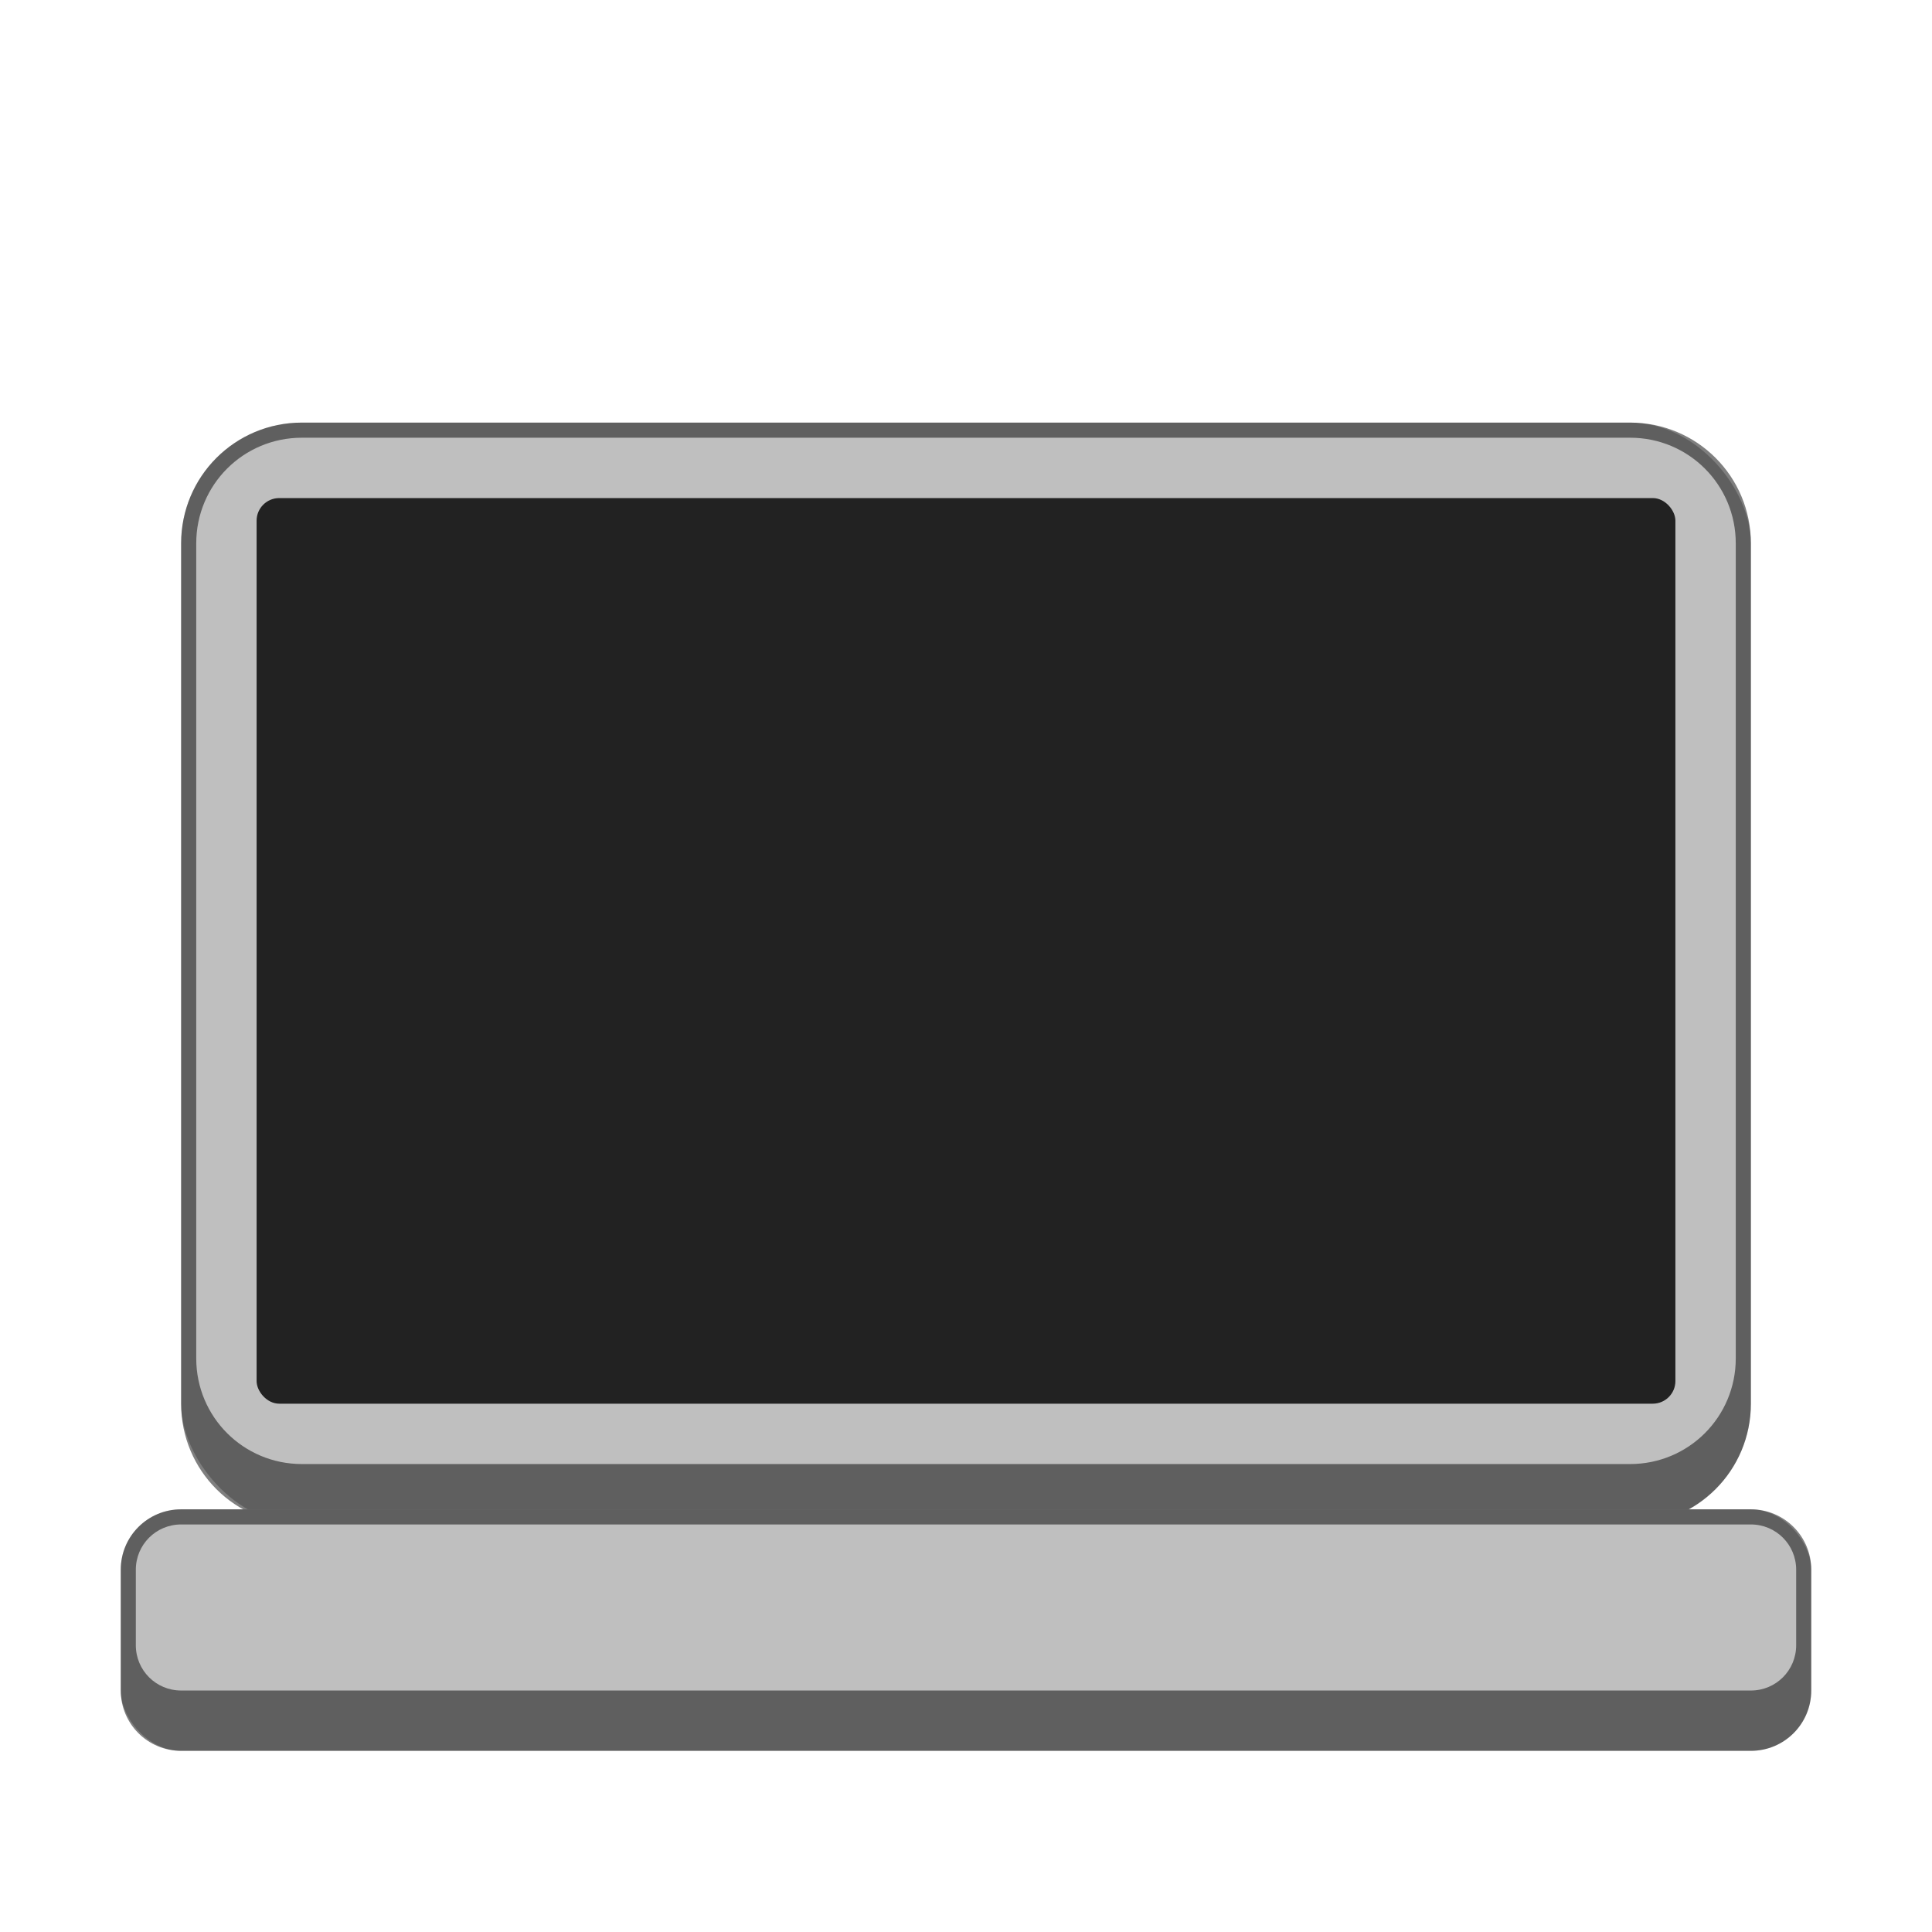 <?xml version="1.0" encoding="UTF-8" standalone="no"?>
<!-- Created with Inkscape (http://www.inkscape.org/) -->

<svg
   width="128"
   height="128"
   viewBox="0 0 33.867 33.867"
   version="1.1"
   id="svg5"
   inkscape:version="1.2 (dc2aedaf03, 2022-05-15)"
   sodipodi:docname="computer-laptop.svg"
   xmlns:inkscape="http://www.inkscape.org/namespaces/inkscape"
   xmlns:sodipodi="http://sodipodi.sourceforge.net/DTD/sodipodi-0.dtd"
   xmlns="http://www.w3.org/2000/svg"
   xmlns:svg="http://www.w3.org/2000/svg">
  <sodipodi:namedview
     id="namedview7"
     pagecolor="#ffffff"
     bordercolor="#666666"
     borderopacity="1.0"
     inkscape:pageshadow="2"
     inkscape:pageopacity="0.0"
     inkscape:pagecheckerboard="0"
     inkscape:document-units="px"
     showgrid="false"
     units="px"
     height="48px"
     inkscape:zoom="3.1914063"
     inkscape:cx="-10.810281"
     inkscape:cy="91.339045"
     inkscape:window-width="1920"
     inkscape:window-height="1010"
     inkscape:window-x="0"
     inkscape:window-y="0"
     inkscape:window-maximized="1"
     inkscape:current-layer="svg5"
     inkscape:showpageshadow="2"
     inkscape:deskcolor="#d1d1d1"
     showguides="false" />
  <defs
     id="defs2" />
  <rect
     style="opacity:1;fill:#bfbfbf;fill-opacity:1;stroke-width:0.265"
     id="rect2175"
     width="27.517"
     height="19.315"
     x="3.175"
     y="7.408"
     ry="2.117" />
  <path
     d="m 5.292,7.408 c -1.173,0 -2.117,0.944 -2.117,2.117 v 15.081 c 0,1.173 0.944,2.117 2.117,2.117 H 28.575 c 1.173,0 2.117,-0.944 2.117,-2.117 V 9.525 c 0,-1.173 -0.944,-2.117 -2.117,-2.117 z m 0,0.265 H 28.575 c 1.026,0 1.852,0.826 1.852,1.852 v 14.287 c 0,1.026 -0.826,1.852 -1.852,1.852 H 5.292 c -1.026,0 -1.852,-0.826 -1.852,-1.852 V 9.525 c 0,-1.026 0.826,-1.852 1.852,-1.852 z"
     style="opacity:0.5;fill:#000000;fill-opacity:1;stroke-width:0.265"
     id="path1965" />
  <rect
     style="fill:#222222;fill-opacity:1;stroke-width:0.735"
     id="rect1437"
     width="24.871"
     height="15.875"
     x="4.498"
     y="8.731"
     ry="0.397" />
  <rect
     style="opacity:1;fill:#bfbfbf;fill-opacity:1;stroke-width:0.265"
     id="rect1162"
     width="29.633"
     height="4.233"
     x="2.117"
     y="26.458"
     ry="1.058" />
  <path
     d="m 3.175,26.458 c -0.586,0 -1.058,0.472 -1.058,1.058 v 2.117 c 0,0.586 0.472,1.058 1.058,1.058 H 30.692 c 0.586,0 1.058,-0.472 1.058,-1.058 v -2.117 c 0,-0.586 -0.472,-1.058 -1.058,-1.058 z m 0,0.265 H 30.692 c 0.44,0 0.794,0.354 0.794,0.794 v 1.323 c 0,0.44 -0.354,0.794 -0.794,0.794 H 3.175 c -0.44,0 -0.794,-0.354 -0.794,-0.794 v -1.323 c 0,-0.44 0.354,-0.794 0.794,-0.794 z"
     style="opacity:0.5;fill:#000000;fill-opacity:1;stroke-width:0.265"
     id="path1993" />
</svg>
